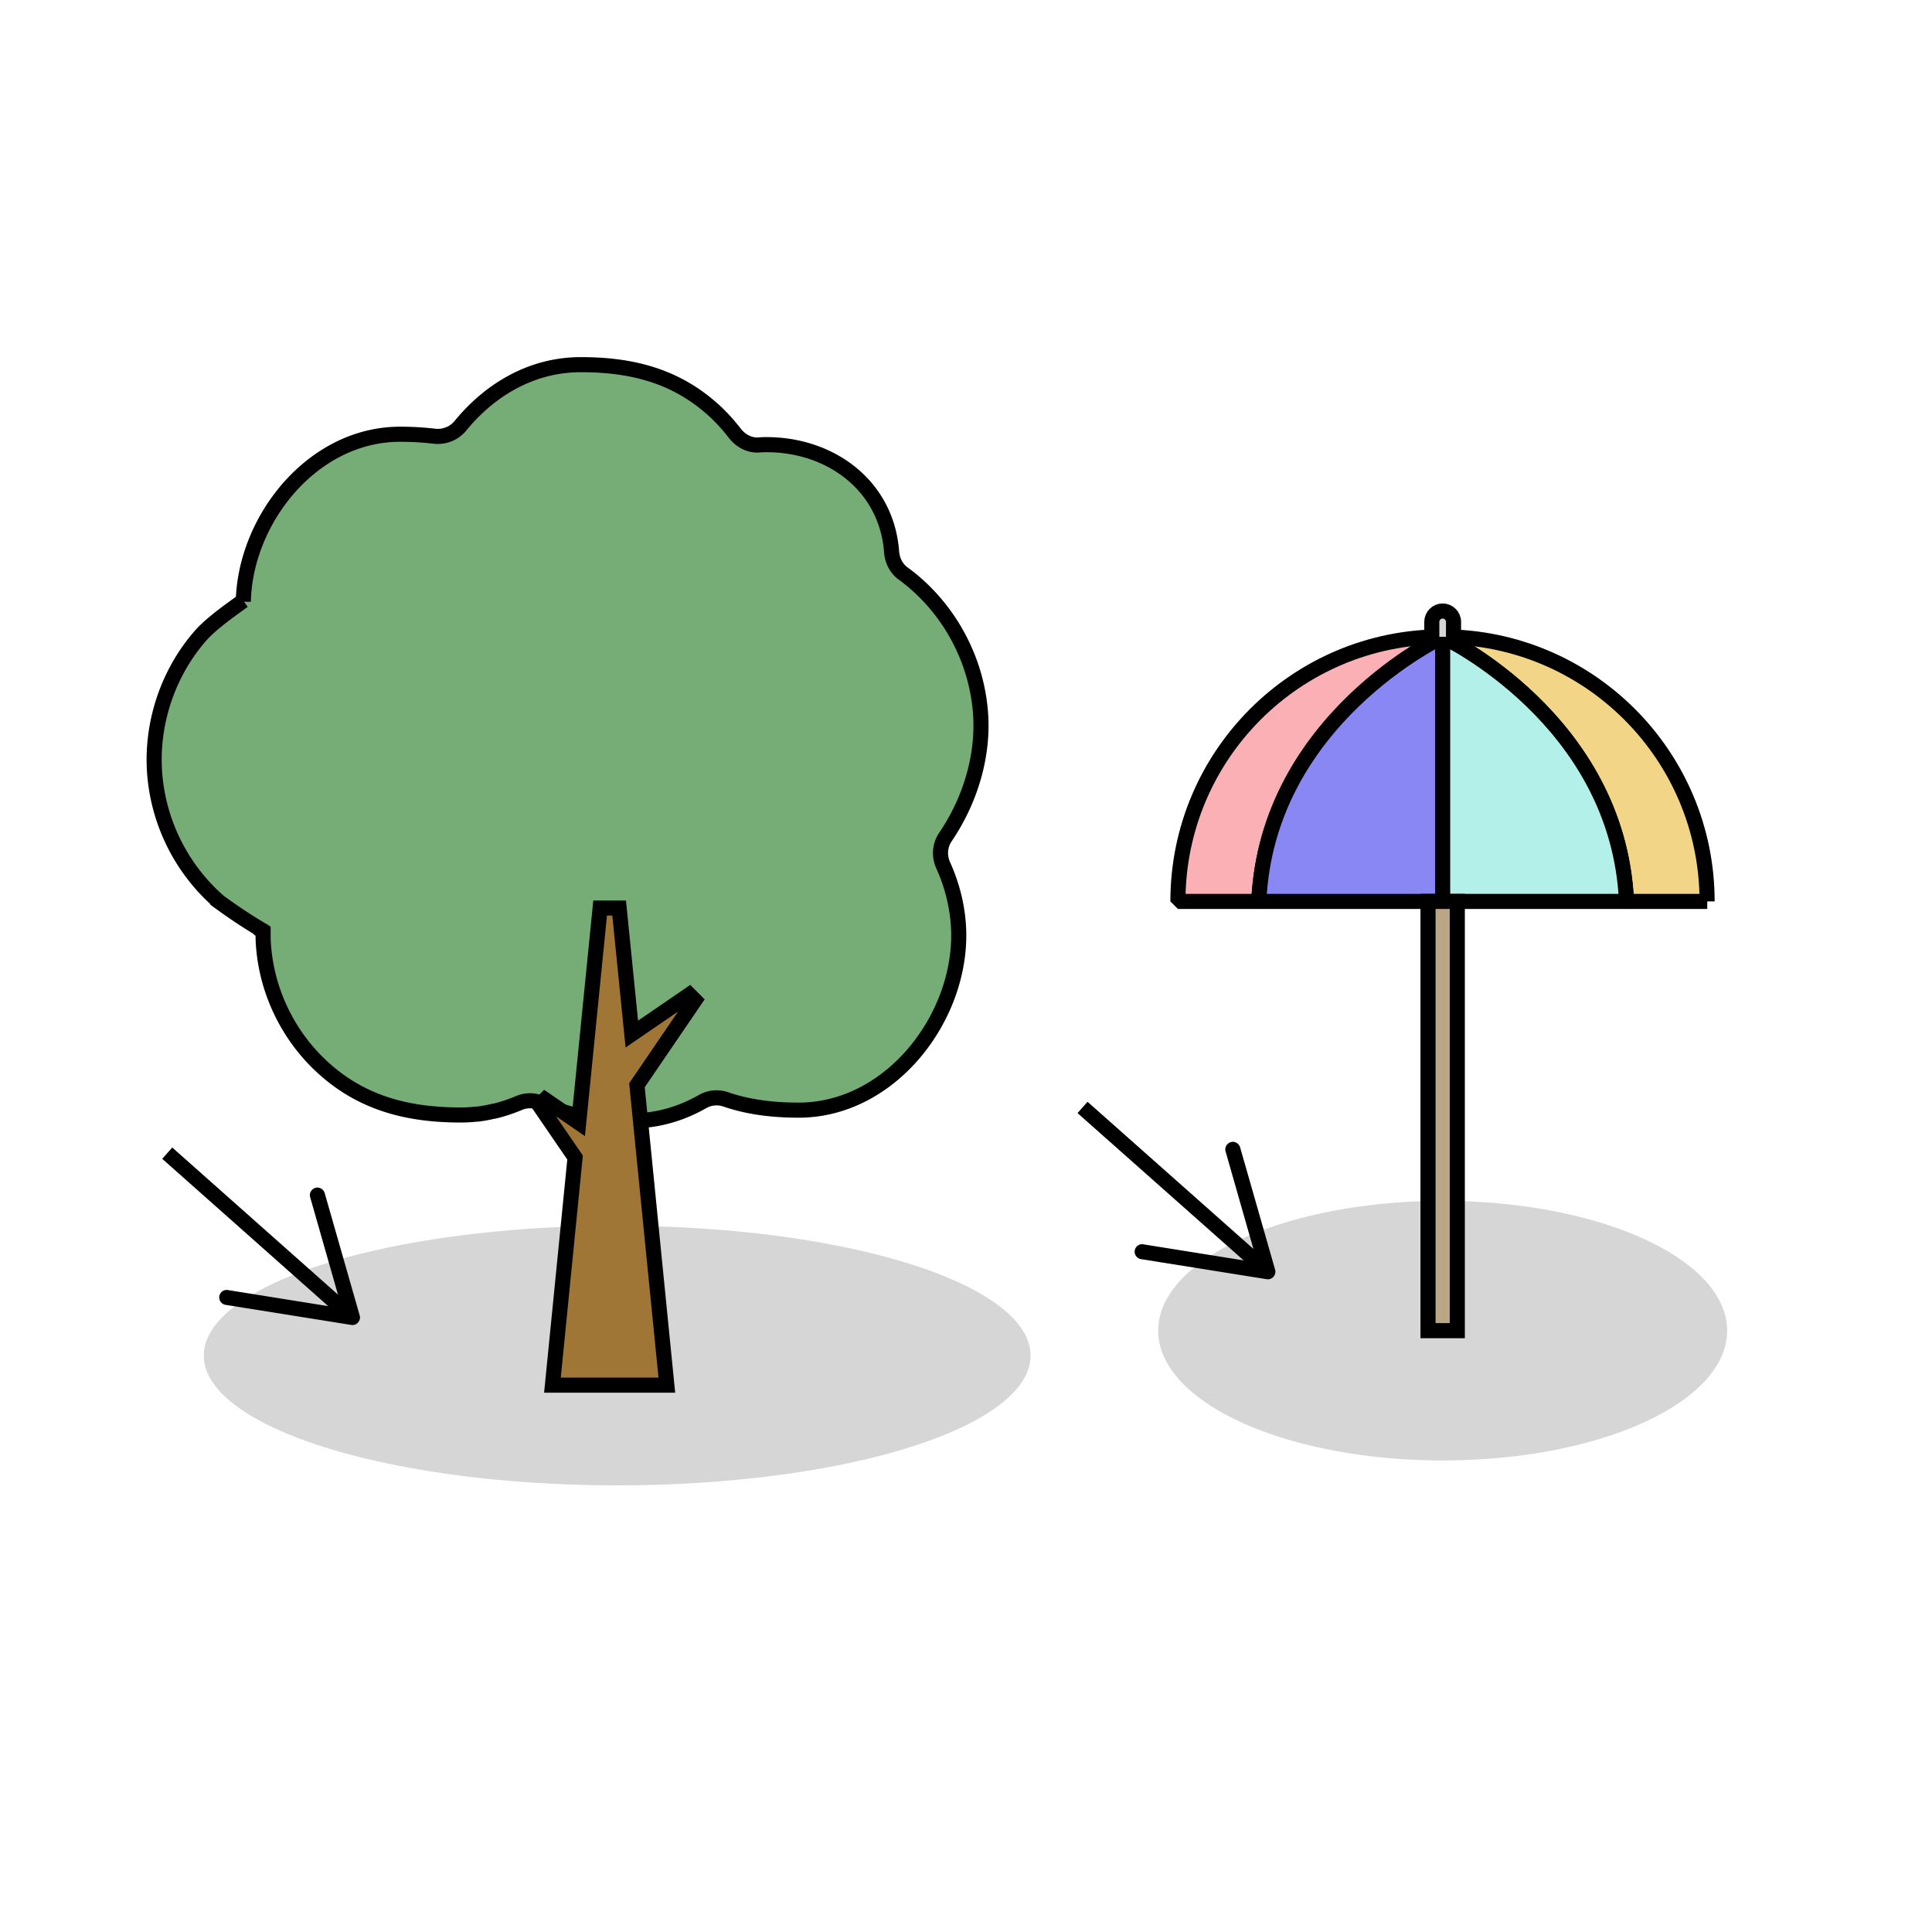 <svg xmlns="http://www.w3.org/2000/svg" id="Calque_1" data-name="Calque 1" viewBox="0 0 128 128"><defs><style>.cls-1{fill:#d6d6d6}.cls-6{stroke-miterlimit:10;stroke:#000;fill:none}</style></defs><ellipse cx="95.58" cy="88.16" class="cls-1" rx="18.85" ry="8.6"/><ellipse cx="40.89" cy="89.81" class="cls-1" rx="27.39" ry="8.6"/><path d="M16.12 39.8c-.87.63-2.1 1.49-2.82 2.3-2.19 2.49-3.31 5.87-3.05 9.18a12.58 12.58 0 0 0 4.18 8.39v.01c.91.67 1.73 1.22 2.62 1.76.02.01.03.02.05.04h.02c.08.05.15.09.23.14a.3.3 0 0 1 .08.04c0 .34 0 .68.03 1.02.24 3.14 1.73 6.12 4.1 8.2 2.59 2.28 5.6 2.99 8.96 2.99.36 0 .72-.02 1.07-.06h.07c.35-.04.7-.11 1.04-.19h.04c.56-.13 1.11-.32 1.64-.54.48-.21 1.03-.2 1.5.02 1.83.86 3.82 1.16 5.97 1.16 1.69 0 3.28-.47 4.68-1.27.47-.27 1.02-.33 1.53-.16 1.51.52 3.13.72 4.85.72 6.27 0 11.03-6.47 10.58-12.35-.1-1.34-.45-2.65-1-3.87-.28-.62-.23-1.32.15-1.88 1.65-2.43 2.54-5.4 2.32-8.24-.25-3.27-1.81-6.37-4.27-8.53-.28-.25-.56-.47-.85-.68-.47-.34-.73-.88-.77-1.45-.34-4.42-4.08-7.09-8.27-7.09-.17 0-.33 0-.5.02-.63.05-1.23-.27-1.61-.77-.17-.21-.34-.42-.52-.63-.03-.03-.06-.07-.09-.1-.3-.33-.6-.64-.94-.93-2.51-2.21-5.41-2.89-8.66-2.89s-6.01 1.65-7.97 4.04c-.42.52-1.08.78-1.74.7a18.6 18.6 0 0 0-2.27-.13c-5.78 0-10.26 5.63-10.38 11.09Z" style="fill:#76ac75;stroke:#000;stroke-miterlimit:10"/><path d="m46.04 66.27-.37-.37-3.81 2.61-.84-8.35h-1.26l-1.42 14.22-2.23-1.53-.38.38 2.37 3.46-1.5 15.08h7.58L42.2 71.9l3.84-5.63z" style="fill:#a07637;stroke:#000;stroke-miterlimit:10"/><path d="m11.08 76.4 12.65 11.23"/><path d="m11.08 76.4 11.75 10.43" class="cls-6"/><path d="M14.53 85.88c.04-.27.3-.46.57-.41l7.55 1.21-2.1-7.36c-.08-.27.08-.54.34-.62s.54.08.62.34l2.32 8.11c.05.16 0 .34-.11.47-.11.13-.29.19-.45.16l-8.33-1.33a.501.501 0 0 1-.41-.57Z"/><path d="M95.58 59.8v-.08" style="stroke-miterlimit:1;fill:none;stroke:#000"/><path d="M95.58 42.19S83.95 47.65 83.4 59.72h-5.36c0-9.69 7.85-17.53 17.53-17.53Z" style="fill:#fab0b4;stroke-linecap:round;stroke-miterlimit:1;stroke:#000"/><path d="M95.58 42.19v17.53H83.4c.54-12.07 12.18-17.53 12.18-17.53Z" style="fill:#8987f3;stroke-linecap:round;stroke-miterlimit:1;stroke:#000"/><path d="M113.11 59.72h-5.36c-.54-12.07-12.18-17.53-12.18-17.53 9.68 0 17.53 7.85 17.53 17.53Z" style="stroke-linecap:round;stroke-miterlimit:1;fill:#f3d587;stroke:#000"/><path d="M107.76 59.72H95.58V42.19s11.63 5.46 12.18 17.53Z" style="fill:#b2f0e9;stroke-linecap:round;stroke-miterlimit:1;stroke:#000"/><path d="M94.86 42.19v-.99c0-.39.32-.72.72-.72.39 0 .72.32.72.72v.99" style="stroke:#000;stroke-miterlimit:10;fill:#d6d6d6"/><path d="M94.61 59.72h1.94v28.44h-1.94z" style="fill:#baa584;stroke:#000;stroke-miterlimit:10"/><path d="m71.72 73.37 12.65 11.22"/><path d="m71.72 73.37 11.75 10.42" class="cls-6"/><path d="M75.18 82.85c.04-.27.3-.46.57-.41l7.55 1.21-2.1-7.36c-.08-.27.08-.54.34-.62s.54.08.62.34l2.32 8.11c.05.16 0 .34-.11.47-.11.13-.29.19-.45.16l-8.33-1.33a.501.501 0 0 1-.41-.57Z"/></svg>